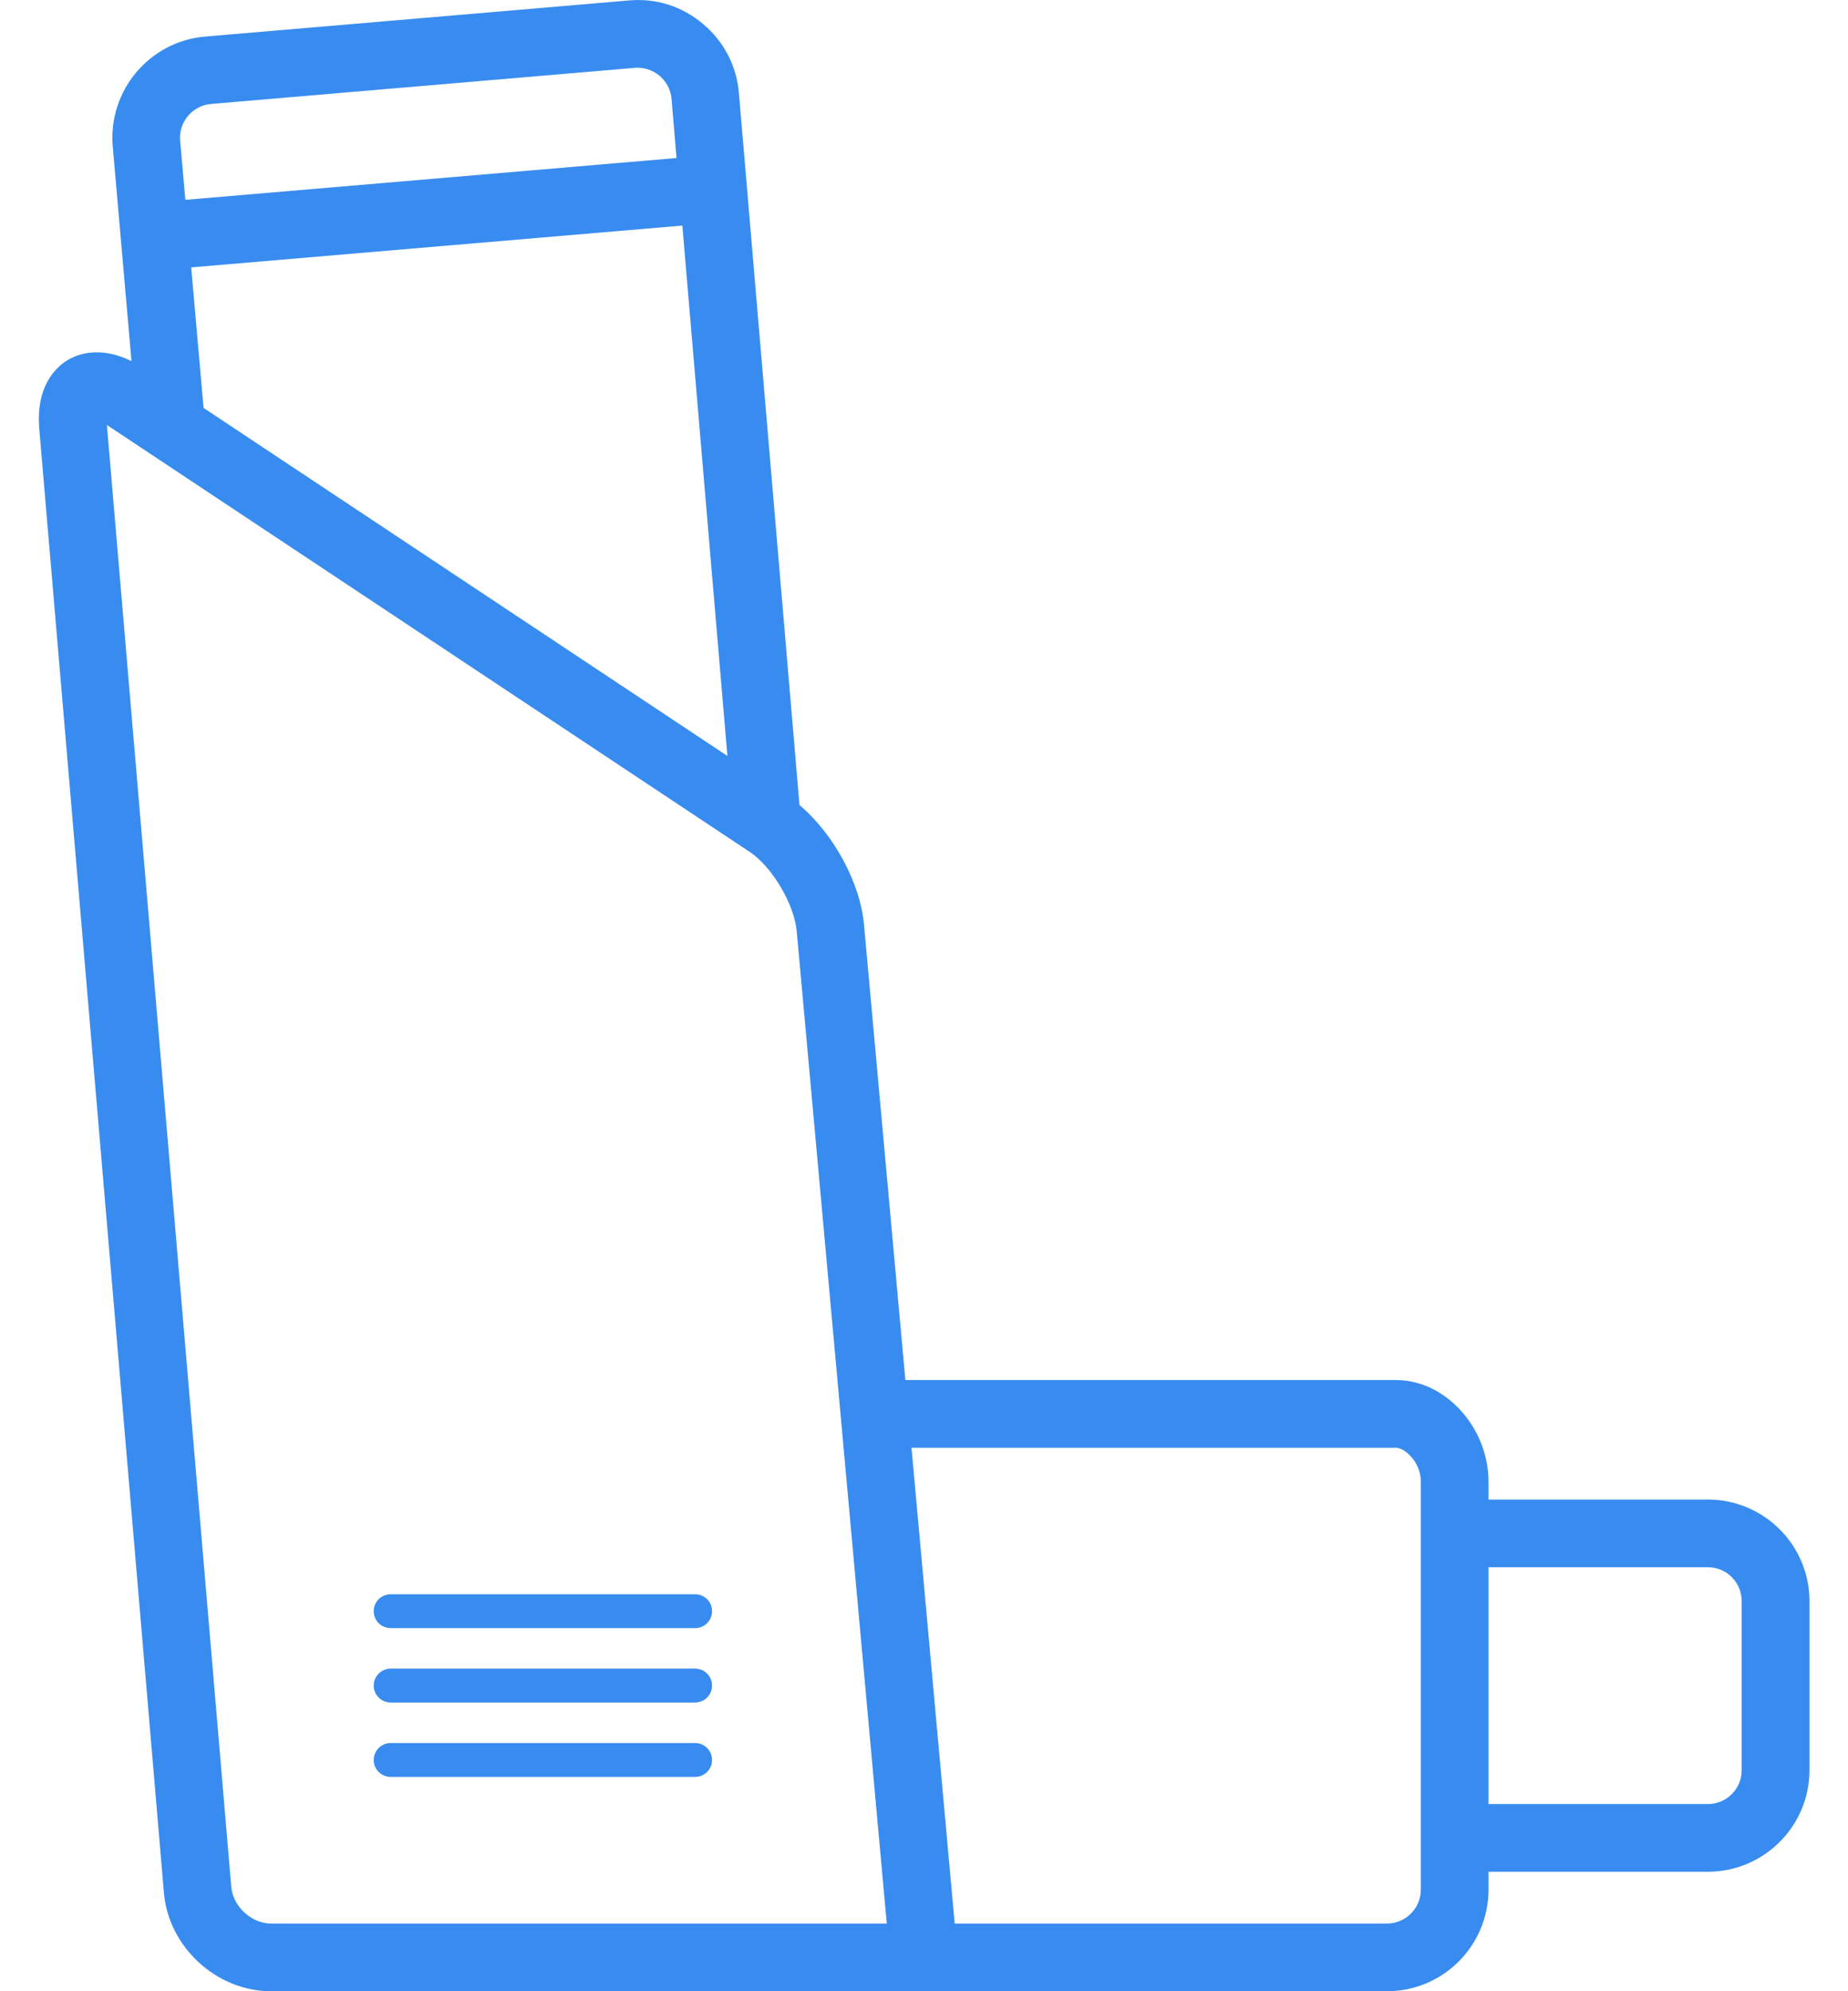 <svg width="13" height="14" viewBox="0 0 13 14" fill="none" xmlns="http://www.w3.org/2000/svg">
<path d="M12.014 10.543H10.471V10.417C10.471 10.037 10.168 9.703 9.822 9.703H6.369L6.079 6.512C6.055 6.21 5.865 5.864 5.624 5.66L5.198 0.654C5.182 0.464 5.093 0.292 4.946 0.169C4.801 0.045 4.615 -0.014 4.426 0.003L1.444 0.257C1.052 0.29 0.76 0.636 0.793 1.029L0.925 2.539C0.724 2.438 0.519 2.462 0.393 2.6C0.329 2.669 0.258 2.796 0.276 3.012L1.153 13.307C1.185 13.689 1.523 14 1.906 14H5.219H6.498C6.5 14 6.502 14 6.503 14H9.757C10.151 14 10.471 13.68 10.471 13.286V13.16H12.014C12.408 13.16 12.729 12.84 12.729 12.446V11.257C12.729 10.863 12.408 10.543 12.014 10.543ZM1.432 2.868L1.345 1.88L4.8 1.586L5.117 5.315L1.432 2.868ZM1.484 0.731L4.466 0.477C4.528 0.472 4.59 0.492 4.64 0.533C4.688 0.574 4.718 0.631 4.724 0.694L4.759 1.111L1.304 1.405L1.267 0.988C1.256 0.858 1.354 0.742 1.484 0.731ZM5.219 13.524H1.906C1.769 13.524 1.639 13.404 1.627 13.267L0.752 2.988L5.276 5.991C5.433 6.096 5.59 6.362 5.605 6.552L6.238 13.524L5.219 13.524ZM9.995 13.286C9.995 13.417 9.888 13.524 9.757 13.524H6.716L6.412 10.179H9.821C9.881 10.179 9.995 10.279 9.995 10.417V13.286ZM12.252 12.446C12.252 12.577 12.146 12.684 12.014 12.684H10.471V11.019H12.014C12.146 11.019 12.252 11.125 12.252 11.257V12.446ZM5.009 12.374C5.009 12.44 4.956 12.493 4.89 12.493H2.748C2.682 12.493 2.629 12.44 2.629 12.374C2.629 12.309 2.682 12.255 2.748 12.255H4.89C4.956 12.255 5.009 12.309 5.009 12.374ZM5.009 11.851C5.009 11.917 4.956 11.97 4.89 11.97H2.748C2.682 11.97 2.629 11.917 2.629 11.851C2.629 11.786 2.682 11.732 2.748 11.732H4.89C4.956 11.732 5.009 11.785 5.009 11.851ZM5.009 11.328C5.009 11.394 4.956 11.447 4.89 11.447H2.748C2.682 11.447 2.629 11.394 2.629 11.328C2.629 11.262 2.682 11.209 2.748 11.209H4.89C4.956 11.209 5.009 11.262 5.009 11.328Z" fill="#398CEF"/>
</svg>
